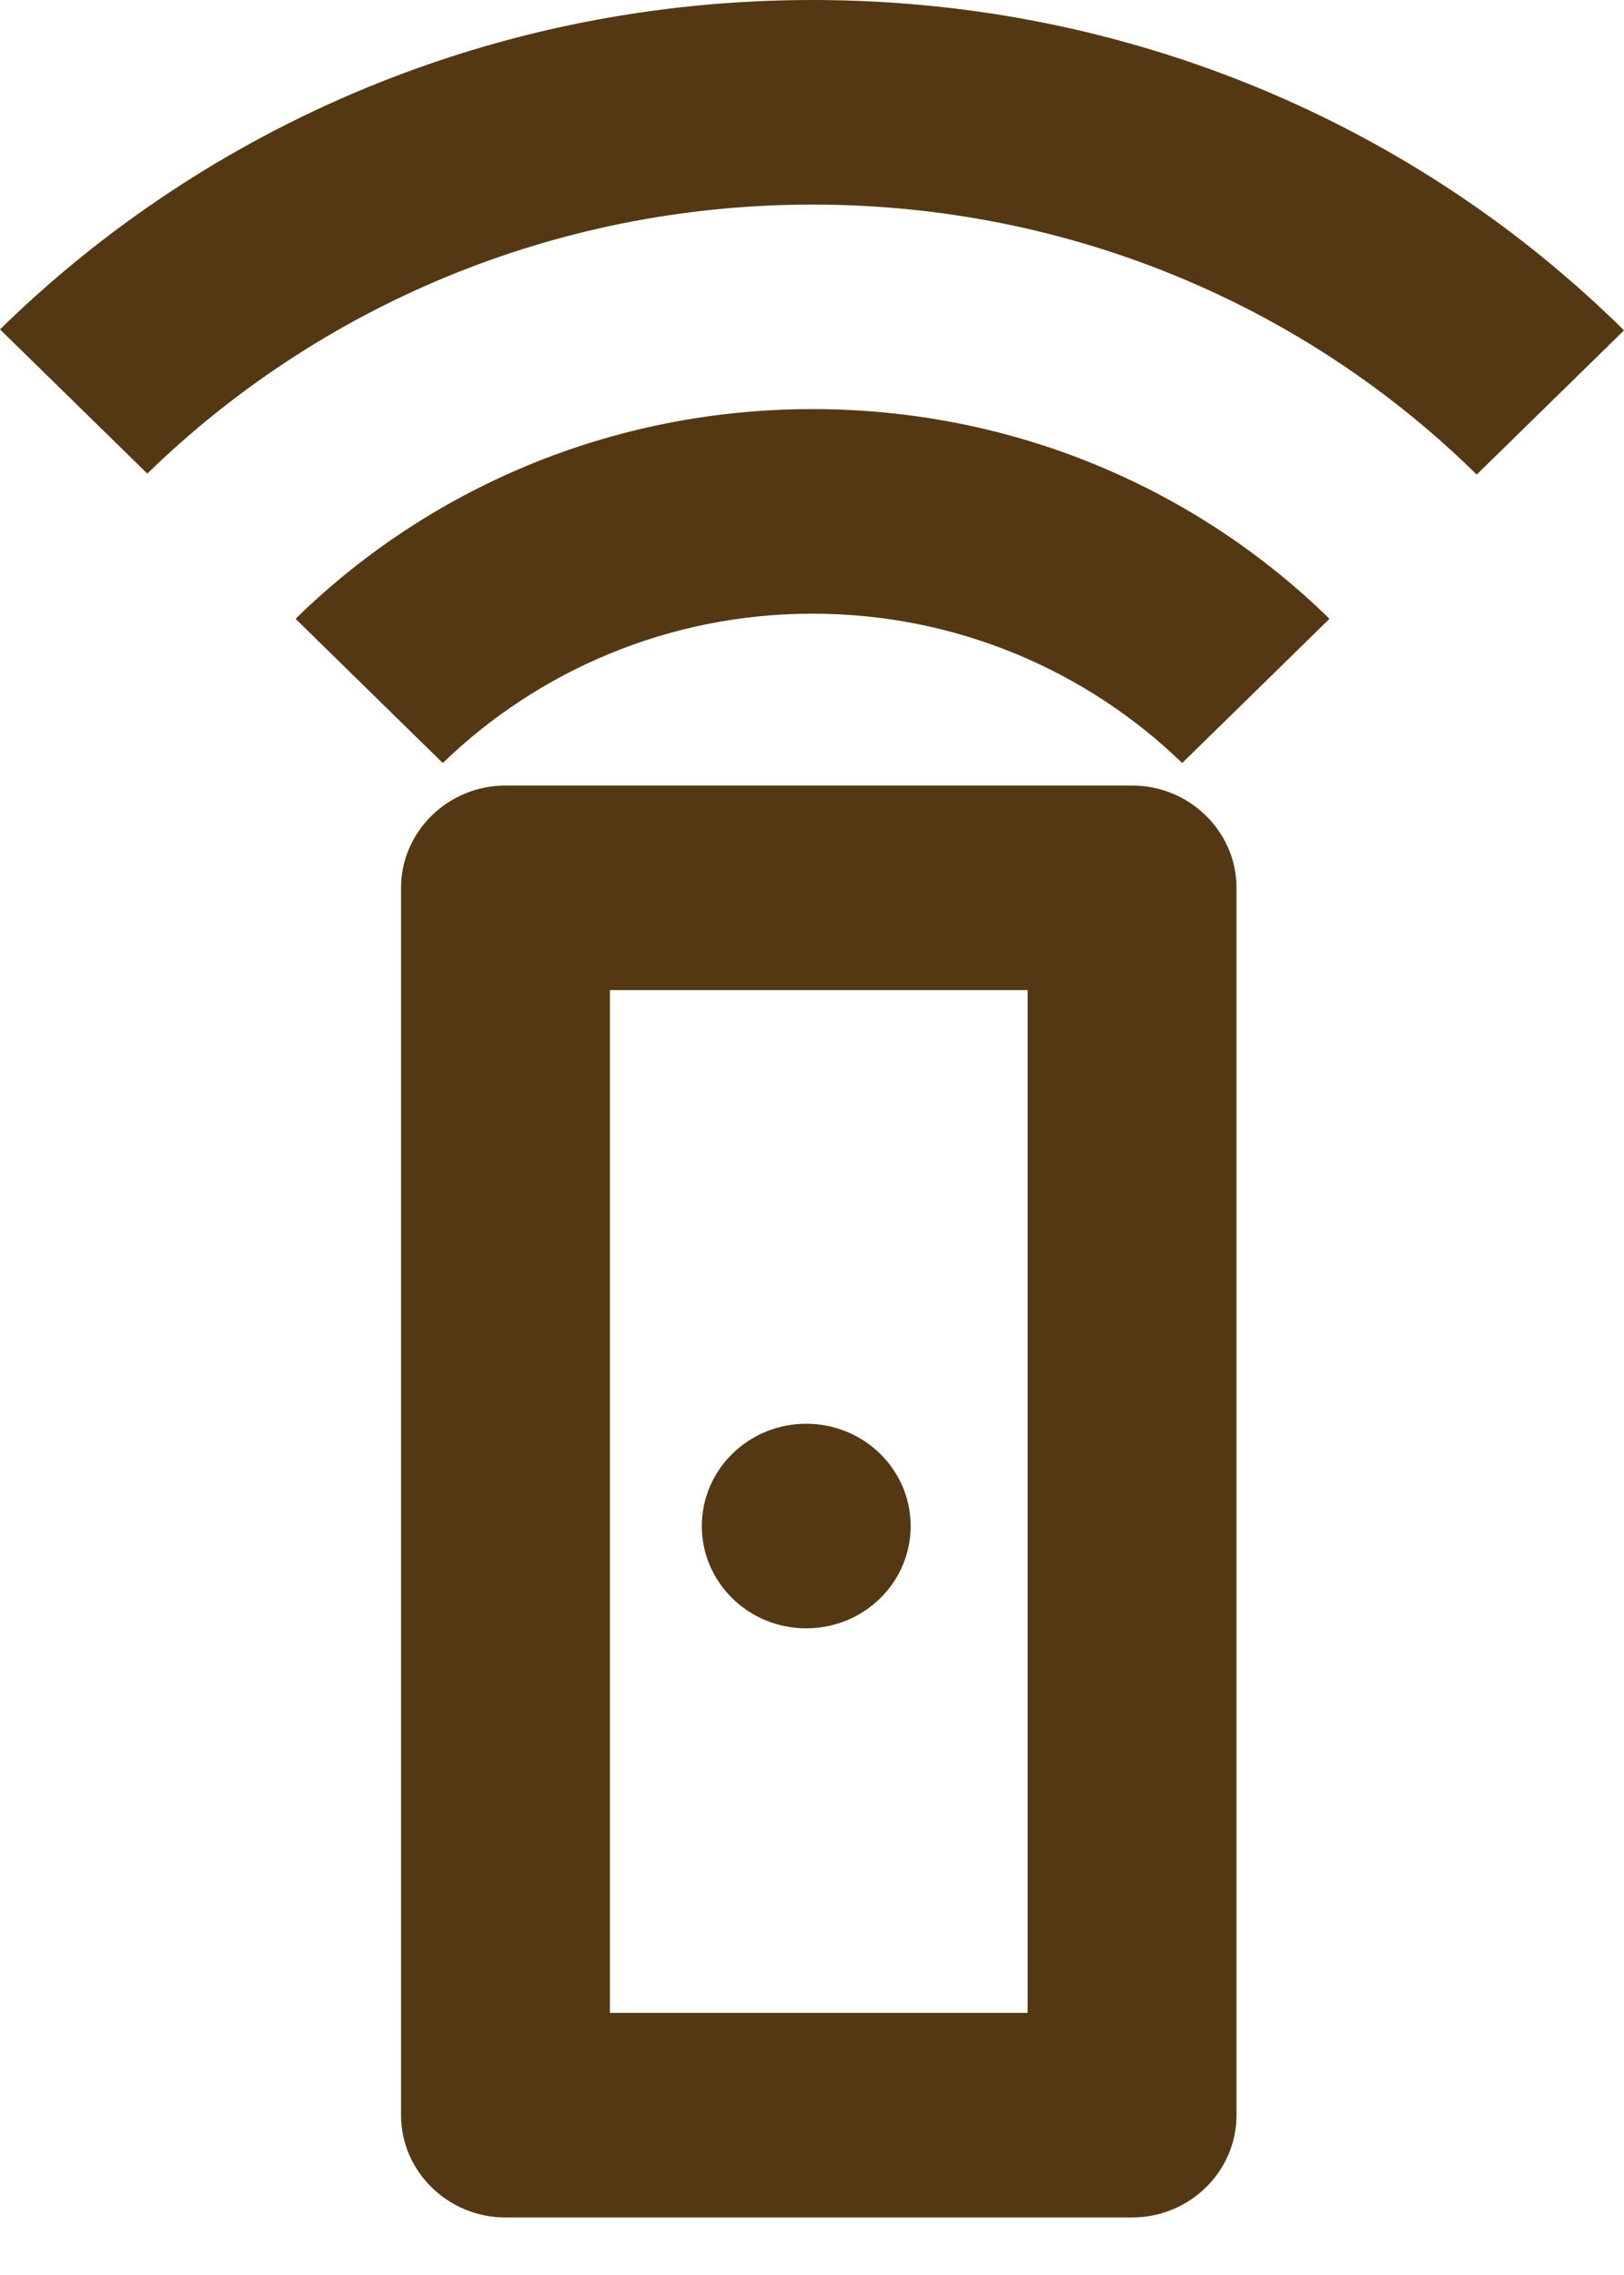 <svg width="20" height="28" viewBox="0 0 20 28" fill="none" xmlns="http://www.w3.org/2000/svg">
<path d="M13.942 9.668H6.225C5.518 9.668 4.939 10.235 4.939 10.927V26.033C4.939 26.726 5.518 27.292 6.225 27.292H13.942C14.65 27.292 15.228 26.726 15.228 26.033V10.927C15.228 10.235 14.65 9.668 13.942 9.668ZM12.656 24.774H7.511V12.186H12.656V24.774Z" fill="#533813"/>
<path d="M9.929 20.041C10.64 20.041 11.215 19.478 11.215 18.782C11.215 18.087 10.64 17.523 9.929 17.523C9.219 17.523 8.643 18.087 8.643 18.782C8.643 19.478 9.219 20.041 9.929 20.041Z" fill="#533813"/>
<path d="M3.64 7.616L5.453 9.391C6.624 8.258 8.232 7.553 10.006 7.553C11.781 7.553 13.389 8.258 14.559 9.391L16.373 7.616C14.739 6.017 12.489 5.035 10.006 5.035C7.524 5.035 5.273 6.017 3.64 7.616ZM10.006 0C6.096 0 2.559 1.548 0 4.054L1.814 5.829C3.91 3.789 6.804 2.518 10.006 2.518C13.209 2.518 16.103 3.789 18.186 5.841L20 4.066C17.453 1.548 13.916 0 10.006 0Z" fill="#533813"/>
</svg>

